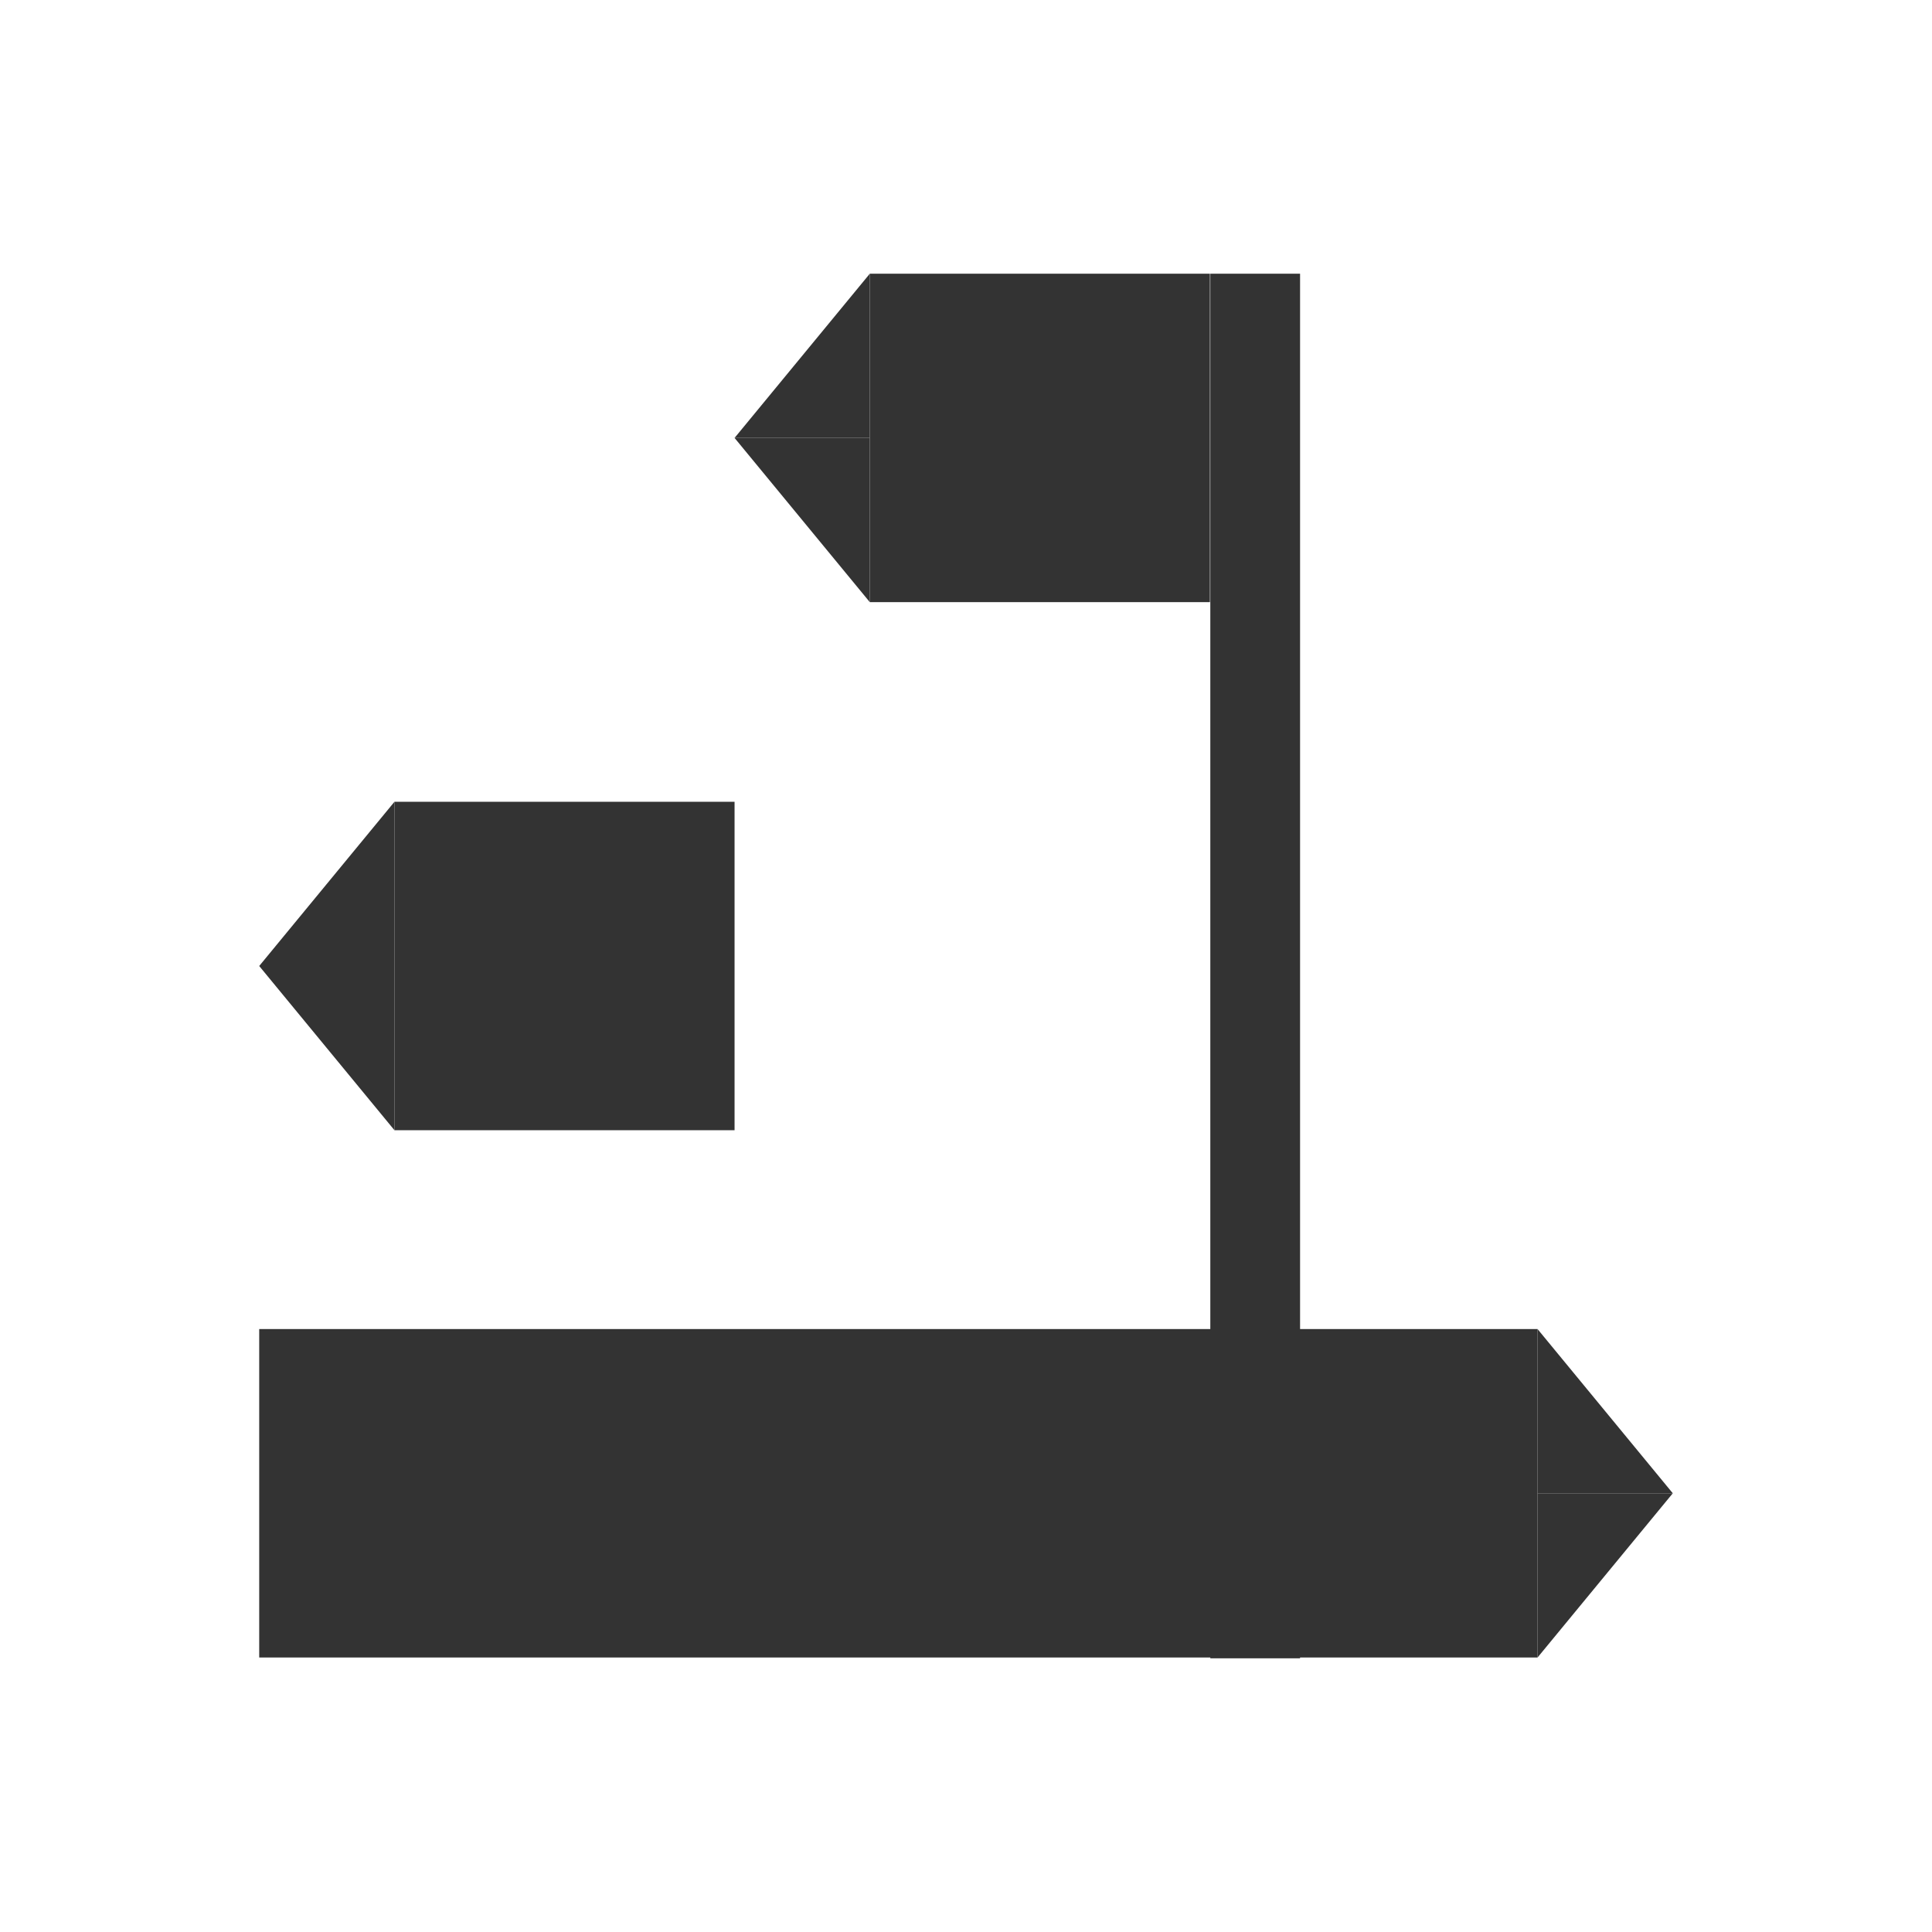 <svg id="Layer_1" data-name="Layer 1" xmlns="http://www.w3.org/2000/svg" viewBox="0 0 48 48"><defs><style>.cls-1{fill:#333;}</style></defs><title>ExplainPrediction</title><rect class="cls-1" x="30.07" y="6.8" width="2.23" height="34.4"/><rect class="cls-1" x="6.44" y="33.02" width="31.76" height="8.16"/><polyline class="cls-1" points="38.2 37.1 41.56 37.1 38.2 41.18 38.2 33.02"/><polyline class="cls-1" points="38.2 37.1 41.56 37.1 38.2 33.02 38.2 41.18"/><rect class="cls-1" x="21.61" y="6.8" width="8.45" height="8.16"/><polyline class="cls-1" points="21.61 10.88 18.25 10.88 21.61 14.96 21.61 6.8"/><polyline class="cls-1" points="21.61 10.88 18.25 10.88 21.61 6.8 21.61 14.96"/><rect class="cls-1" x="9.8" y="19.92" width="8.45" height="8.16"/><polyline class="cls-1" points="9.8 24 6.44 24 9.8 28.08 9.8 19.92"/><polyline class="cls-1" points="9.8 24 6.44 24 9.8 19.92 9.8 28.08"/></svg>
